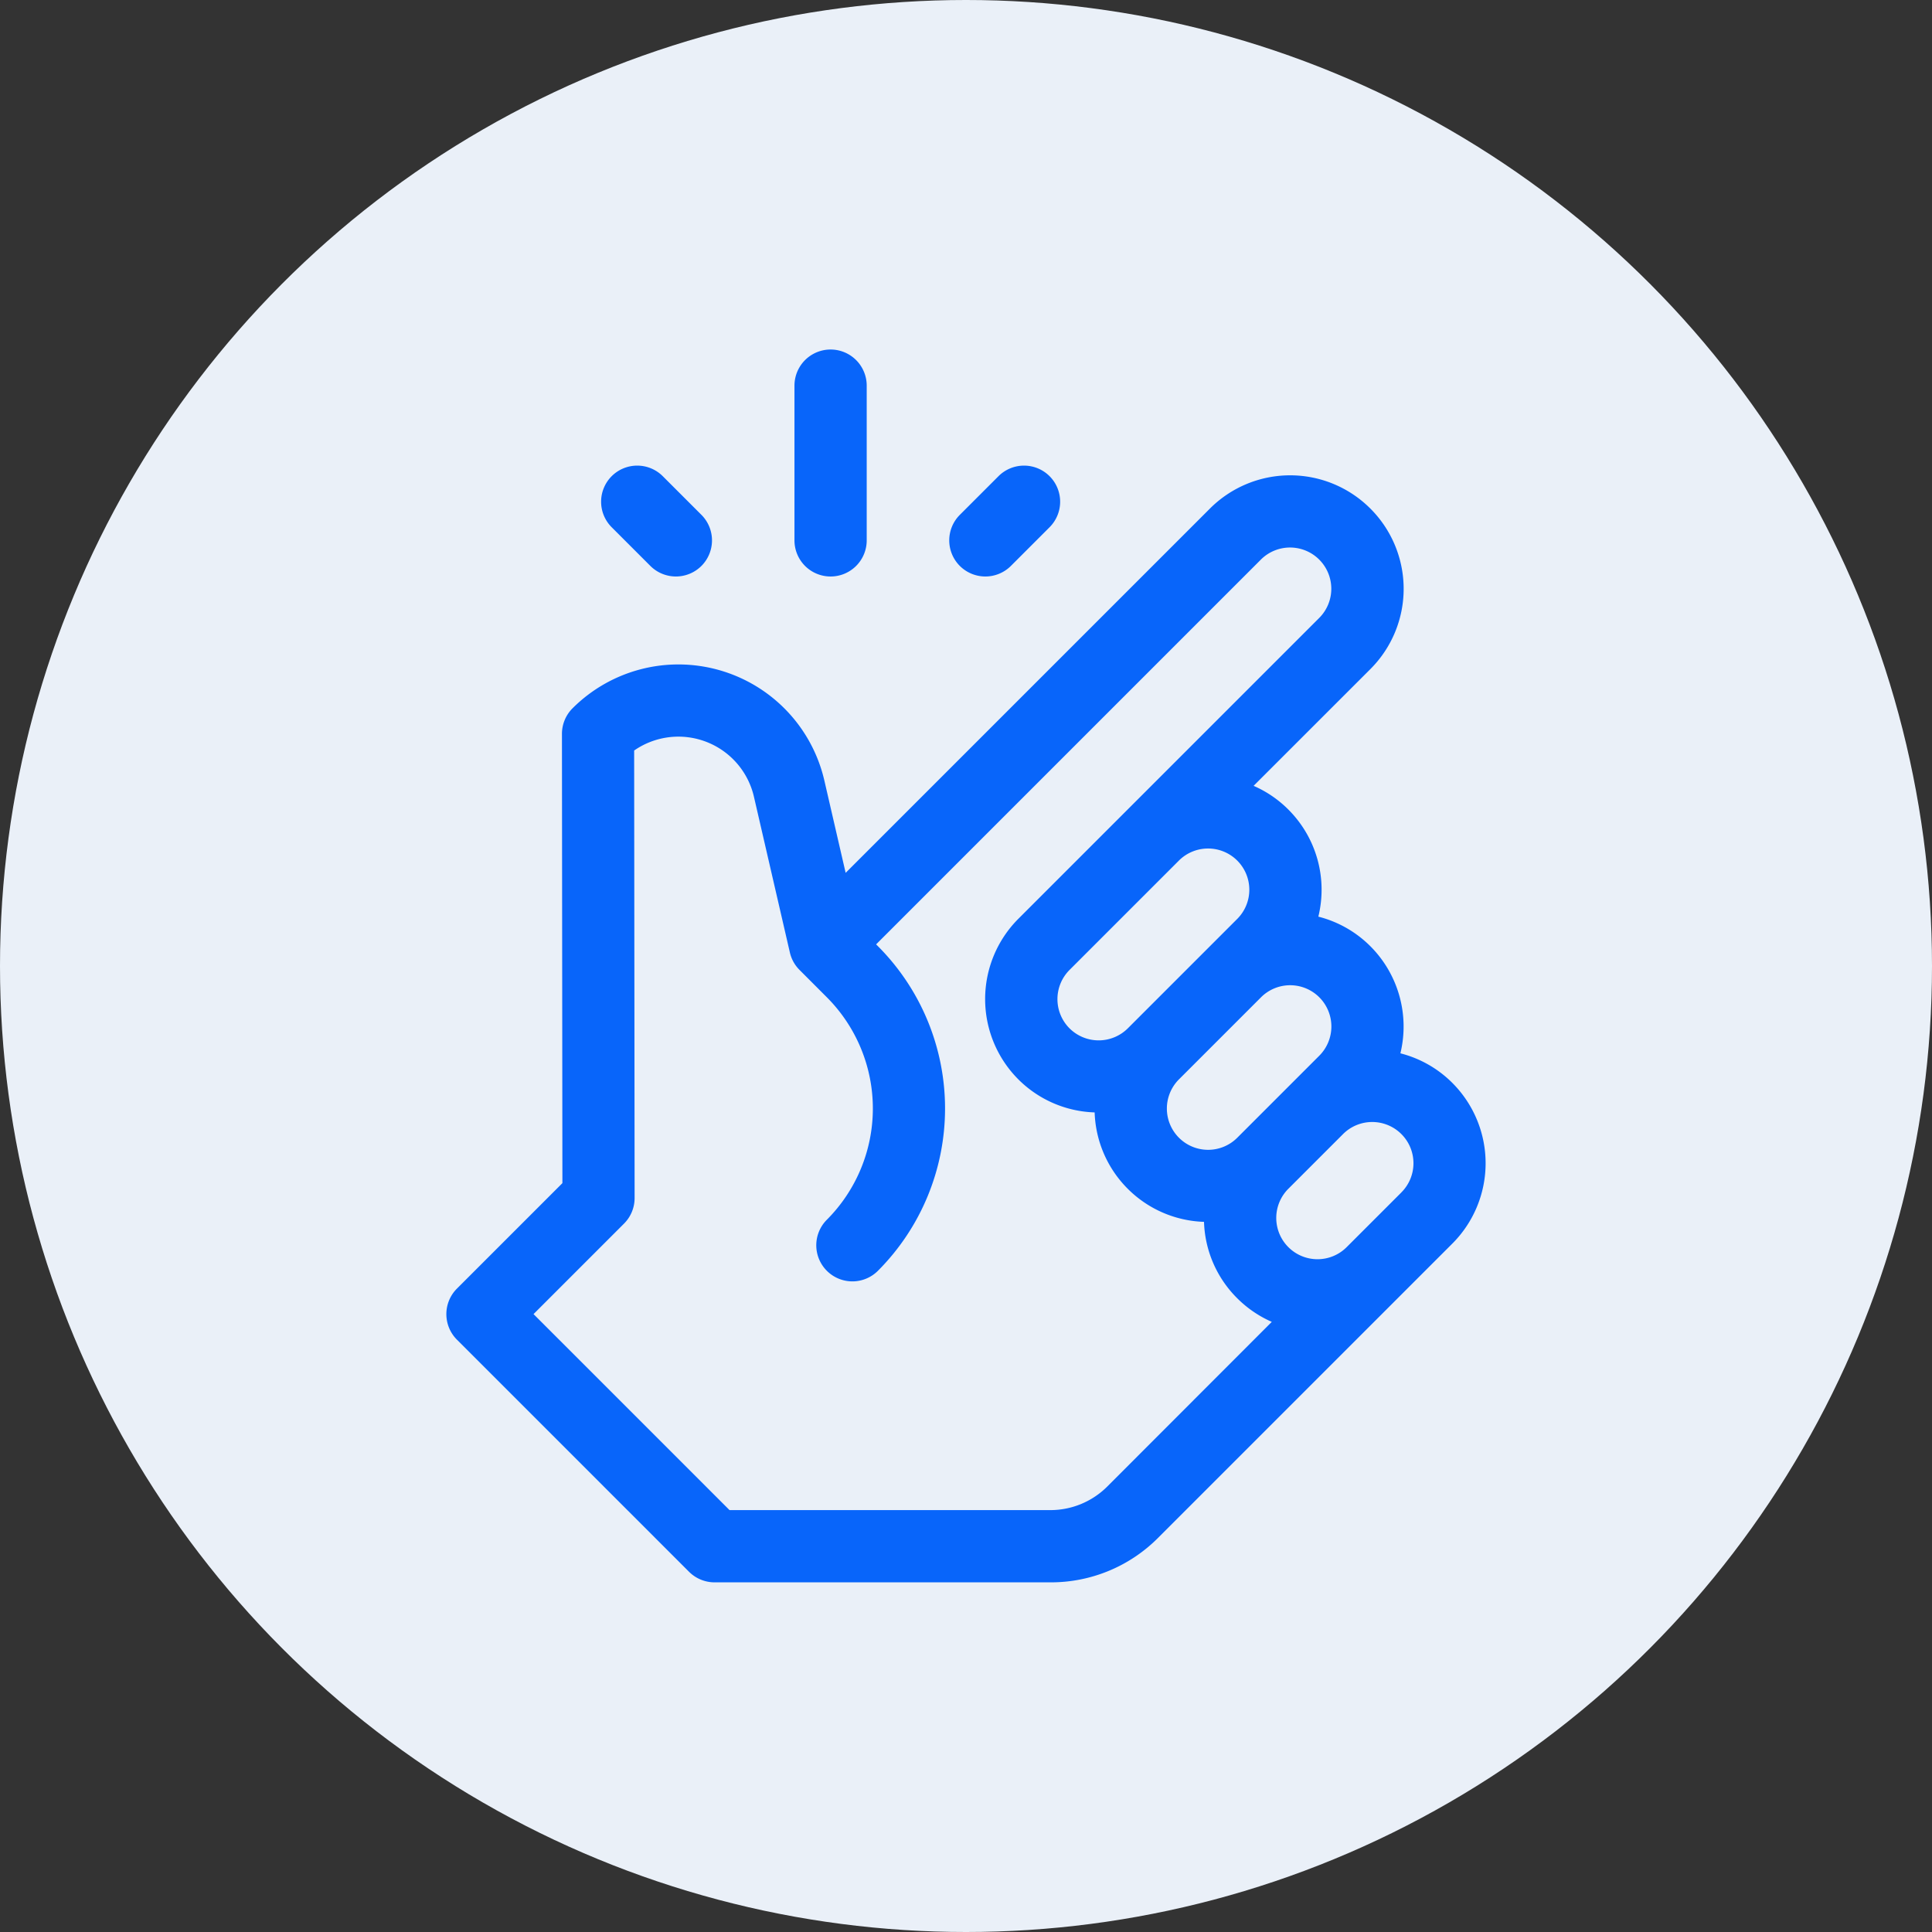 <svg xmlns="http://www.w3.org/2000/svg" width="51" height="51" viewBox="0 0 51 51">
  <rect x="0" y="0" width="51" height="51" fill="#333333" stroke="none"/>
  <defs>
    <style>
      .cls-1 {
        fill: #eaf0f8;
      }

      .cls-2 {
        fill: #0865fa;
      }
    </style>
  </defs>
  <g id="Grupo_302" data-name="Grupo 302" transform="translate(-121 -438)">
    <circle id="Elipse_6" data-name="Elipse 6" class="cls-1" cx="25.5" cy="25.5" r="25.5" transform="translate(121 438)"/>
    <g id="Grupo_30" data-name="Grupo 30" transform="translate(422.128 -438.845)">
      <g id="Grupo_29" data-name="Grupo 29" transform="translate(-289.346 886.077)">
        <path id="Trazado_87" data-name="Trazado 87" class="cls-2" d="M-262.787,909.771a2.977,2.977,0,0,0-1.374-.784,3,3,0,0,0-.792-2.826,2.977,2.977,0,0,0-1.374-.782,2.99,2.99,0,0,0-.793-2.828,2.981,2.981,0,0,0-.916-.625l3.083-3.082a2.994,2.994,0,0,0,0-4.236,2.993,2.993,0,0,0-4.237,0l-9.615,9.615-.562-2.437a3.955,3.955,0,0,0-2.763-2.911,3.952,3.952,0,0,0-3.885,1.005h0a.955.955,0,0,0-.279.675l.012,11.859-2.784,2.784a.953.953,0,0,0,0,1.348l6.127,6.127a.954.954,0,0,0,.674.279h8.87a3.99,3.99,0,0,0,2.84-1.177l7.768-7.768a3,3,0,0,0,0-4.236Zm-5.054-2.262a1.088,1.088,0,0,1,1.54,0,1.091,1.091,0,0,1,0,1.54l-2.166,2.166a1.088,1.088,0,0,1-1.54,0,1.09,1.09,0,0,1,0-1.54Zm-3.515.818a1.091,1.091,0,0,1-1.54,0,1.091,1.091,0,0,1,0-1.54l2.888-2.888a1.09,1.09,0,0,1,1.54,0,1.089,1.089,0,0,1,0,1.54h0l-2.888,2.888Zm-.547,12.1a2.126,2.126,0,0,1-1.492.618h-8.475l-5.174-5.174,2.389-2.389a.953.953,0,0,0,.279-.675l-.012-11.813a2.045,2.045,0,0,1,1.732-.287,2.046,2.046,0,0,1,1.43,1.507l.949,4.113a.949.949,0,0,0,.254.458l.722.723a4.157,4.157,0,0,1,0,5.872.953.953,0,0,0,0,1.348.953.953,0,0,0,1.348,0,6.066,6.066,0,0,0,0-8.569l-.048-.048,10.157-10.157a1.089,1.089,0,0,1,1.54,0,1.089,1.089,0,0,1,0,1.54l-7.943,7.943a3,3,0,0,0,0,4.237,2.985,2.985,0,0,0,2.015.873,2.985,2.985,0,0,0,.873,2.015,2.982,2.982,0,0,0,2.014.874,2.972,2.972,0,0,0,.874,2.014,2.985,2.985,0,0,0,.915.626Zm7.768-7.768h0l-1.444,1.444a1.088,1.088,0,0,1-1.54,0,1.089,1.089,0,0,1,0-1.54l1.444-1.444a1.089,1.089,0,0,1,1.54,0,1.088,1.088,0,0,1,0,1.539Z" transform="translate(289.346 -890.414)"/>
        <path id="Trazado_88" data-name="Trazado 88" class="cls-2" d="M-267.173,892.063a.953.953,0,0,0,.953-.953v-4.085a.953.953,0,0,0-1.907,0v4.085A.953.953,0,0,0-267.173,892.063Z" transform="translate(277.317 -886.077)"/>
        <path id="Trazado_89" data-name="Trazado 89" class="cls-2" d="M-278.614,895.787a.954.954,0,0,0,1.348,0,.954.954,0,0,0,0-1.348l-1.021-1.021a.954.954,0,0,0-1.348,0,.953.953,0,0,0,0,1.348Z" transform="translate(284 -890.08)"/>
        <path id="Trazado_90" data-name="Trazado 90" class="cls-2" d="M-257.067,895.787l1.021-1.021a.953.953,0,0,0,0-1.348.954.954,0,0,0-1.348,0l-1.021,1.021a.953.953,0,0,0,0,1.348A.954.954,0,0,0-257.067,895.787Z" transform="translate(271.97 -890.08)"/>
      </g>
    </g>
  </g>
</svg>
